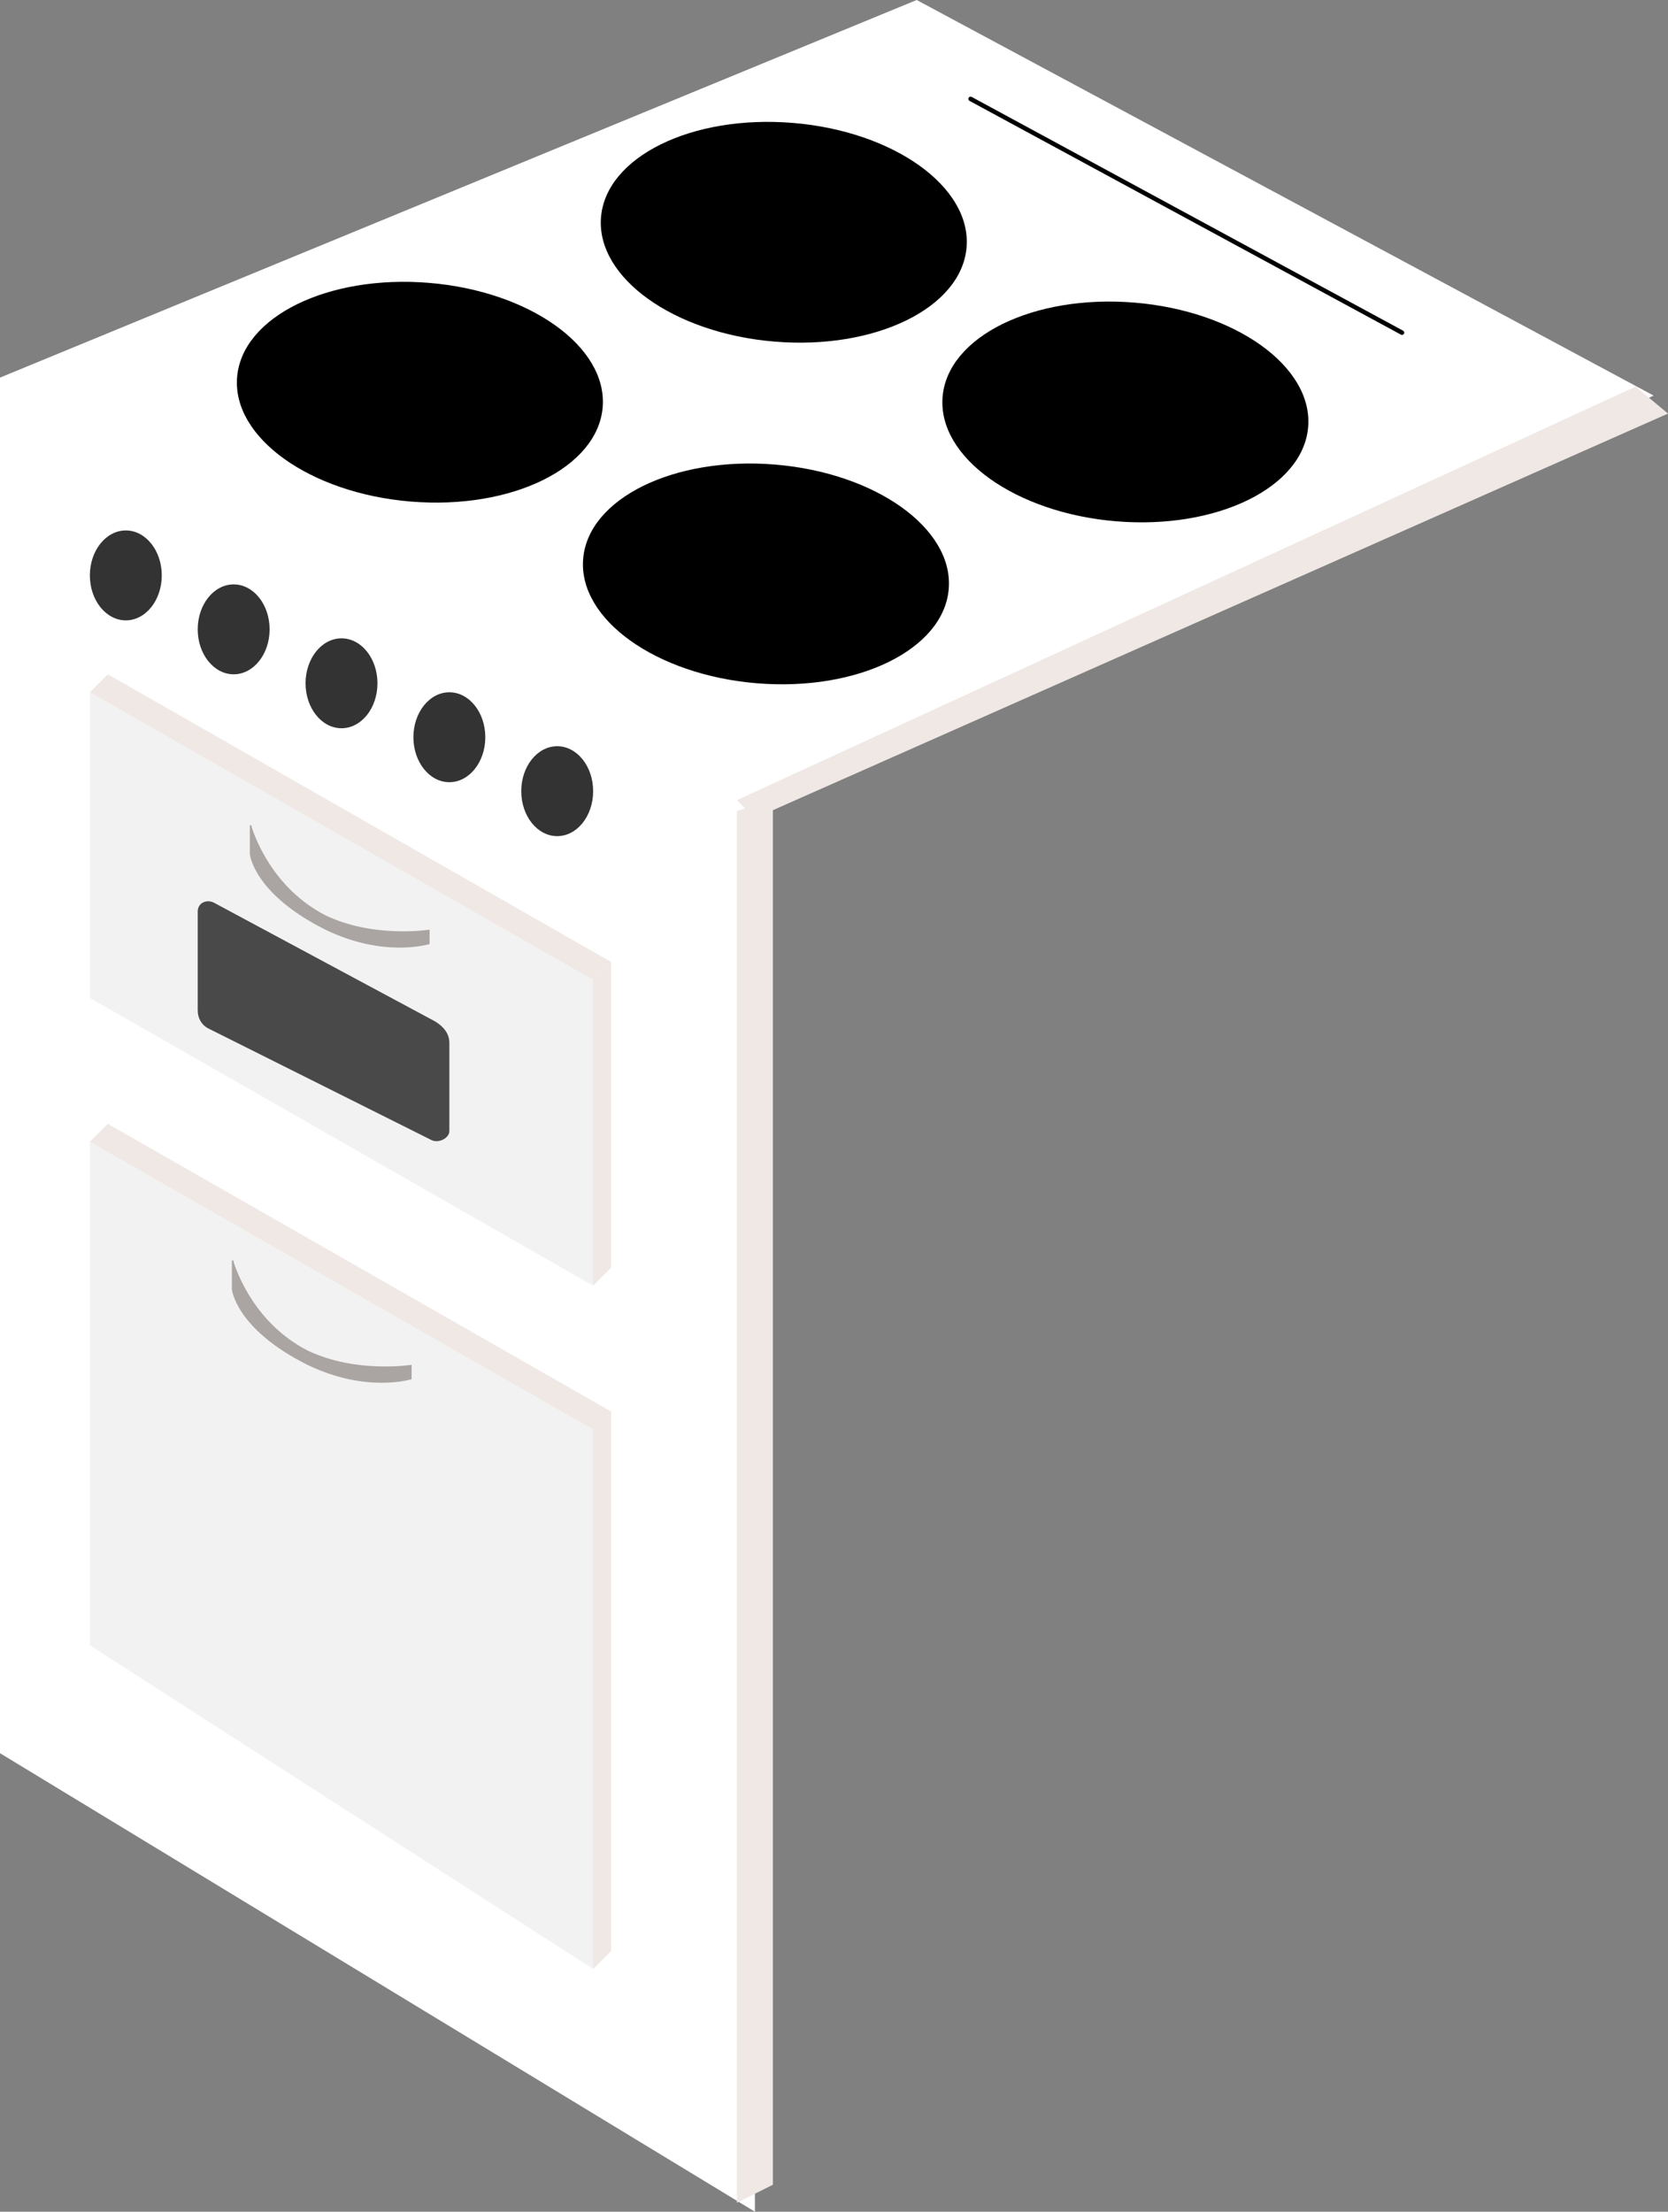 <?xml version="1.0" encoding="utf-8"?>
<!-- Generator: Adobe Illustrator 23.1.1, SVG Export Plug-In . SVG Version: 6.00 Build 0)  -->
<svg version="1.1" xmlns="http://www.w3.org/2000/svg" xmlns:xlink="http://www.w3.org/1999/xlink" x="0px" y="0px"
	 viewBox="0 0 92.8 123" style="enable-background:new 0 0 92.8 123;" xml:space="preserve">
<rect x="0" y="0" width="92.8" height="123" fill="#808080" stroke="none"/>
<style type="text/css">
	.st0{fill:#F2EFDD;}
	.st1{fill:#F2F2F2;}
	.st2{fill:#DFDFDF;}
	.st3{fill:#E8D274;}
	.st4{fill:#594433;}
	.st5{fill:#262626;}
	.st6{fill:none;stroke:#4C3A2C;stroke-miterlimit:10;}
	.st7{fill:#AAA9A2;}
	.st8{fill:#EFEDE1;}
	.st9{fill:#E2DFD3;}
	.st10{fill:#E1E1E1;}
	.st11{fill:#FFFDFE;}
	.st12{fill:#FFFFFF;}
	.st13{fill:#DBEDEC;}
	.st14{fill:#C0D8DC;}
	.st15{fill:#FFD892;}
	.st16{fill:#FFE0AE;}
	.st17{fill:#B78B49;}
	.st18{fill:#F2DCB6;}
	.st19{fill:#736357;}
	.st20{fill:#EAD224;stroke:#000000;stroke-miterlimit:10;}
	.st21{fill:#49403A;}
	.st22{fill:#3D3531;}
	.st23{fill:#EFE8E4;}
	.st24{fill:none;stroke:#000000;stroke-width:0.25;stroke-linecap:round;stroke-linejoin:round;stroke-miterlimit:10;}
	.st25{fill:#494949;}
	.st26{fill:#AAA5A2;}
	.st27{fill:#333333;}
	.st28{fill:#A5A5A0;}
	.st29{fill:#B8B3A0;}
	.st30{fill:#827F6F;}
	.st31{fill:#77756A;}
	.st32{fill:#625D54;}
	.st33{fill:#989584;}
	.st34{fill:#A5A290;}
	.st35{fill:#ADA998;}
	.st36{fill:#C0BCA8;}
	.st37{fill:#8C887C;}
	.st38{fill:#C9B578;}
	.st39{fill:#565349;}
	.st40{fill:#4E4B43;}
	.st41{fill:#6F6B61;}
	.st42{fill:#D9D4BB;}
	.st43{fill:#D3CA55;}
	.st44{fill:#D1CCB6;}
	.st45{fill:#C7C3B0;}
	.st46{fill:#4F4F4F;}
	.st47{fill:#5A5A5A;}
	.st48{fill:#434343;}
	.st49{fill:#6F6F6F;}
	.st50{fill:#393939;}
	.st51{fill:#727272;}
	.st52{fill:#606060;}
	.st53{fill:#646464;}
	.st54{fill:#ECECEC;}
	.st55{fill:#DBDBDB;}
	.st56{fill:#FFBF3E;}
	.st57{fill:#CE9736;}
	.st58{fill:#A08B0B;}
	.st59{fill:#C1A310;}
	.st60{fill:#6F7883;}
	.st61{fill:#A6998C;}
	.st62{fill:#728092;}
	.st63{fill:#7C7B7E;}
	.st64{fill:#898485;}
	.st65{fill:#47423D;}
	.st66{fill:#38312F;}
	.st67{fill:#786D61;}
	.st68{fill:#544E4A;}
	.st69{fill:#1B1817;}
	.st70{fill:#4D4944;}
	.st71{fill:#706558;}
	.st72{fill:#556876;}
	.st73{fill:#B0ABAA;}
	.st74{fill:#595350;}
	.st75{fill:#7E6D58;}
	.st76{fill:#262120;}
	.st77{fill:#787D86;}
	.st78{fill:#090607;}
	.st79{fill:#C8B6A3;}
	.st80{fill:#13100F;}
	.st81{fill:#897865;}
	.st82{fill:#D1C1B1;}
	.st83{fill:#BAA895;}
	.st84{fill:#F2E7D4;}
	.st85{fill:#665848;}
	.st86{fill:#9A8D76;}
	.st87{fill:#E7D5B9;}
	.st88{fill:#BCBBB7;}
	.st89{fill:#D8D8D6;}
	.st90{fill:none;stroke:#000000;stroke-width:0.5;stroke-miterlimit:10;}
	.st91{fill:#0F682C;}
	.st92{fill:#0B5B28;}
	.st93{fill:#DDBA10;}
</style>
<g id="Lag_1">
</g>
<g id="væg">
</g>
<g id="gulv">
</g>
<g id="stikkontakt">
</g>
<g id="vindue">
</g>
<g id="gardin">
</g>
<g id="koekkenbord">
</g>
<g id="komfur">
	<g>
		<polygon class="st12" points="0,21 42,45 92,22 51,0 0,21 0,97.5 42,123 42,45 		"/>
		<polygon class="st23" points="43,121.5 41,122.5 41,45.1 43,44.5 		"/>
		<polygon class="st23" points="42,45.5 92.8,23 91,21.5 41,44.5 		"/>
		<ellipse transform="matrix(8.188828e-02 -0.997 0.997 8.188828e-02 -0.282 43.257)" cx="23.3" cy="21.8" rx="6.1" ry="10.2"/>
		<ellipse transform="matrix(8.188828e-02 -0.997 0.997 8.188828e-02 7.321 71.777)" cx="42.6" cy="31.9" rx="6.1" ry="10.2"/>
		<ellipse transform="matrix(8.188828e-02 -0.997 0.997 8.188828e-02 27.175 55.33)" cx="43.6" cy="12.9" rx="6.1" ry="10.2"/>
		<ellipse transform="matrix(8.188828e-02 -0.997 0.997 8.188828e-02 34.653 83.447)" cx="62.6" cy="22.9" rx="6.1" ry="10.2"/>
		<line class="st24" x1="54" y1="5.5" x2="78" y2="18.5"/>
		<polygon class="st1" points="5,63.5 33,79.5 33,109.5 5,91.5 		"/>
		<polygon class="st1" points="33,71.5 5,55.5 5,38.5 33,54.5 		"/>
		<polygon class="st23" points="33,54.5 33,54.5 34,53.5 34,70.5 33,71.5 		"/>
		<polygon class="st23" points="33,109.5 34,108.5 34,78.5 33,79.5 		"/>
		<polygon class="st23" points="5,63.5 6,62.5 34,78.5 33,79.5 		"/>
		<polygon class="st23" points="34,53.5 6,37.5 5,38.5 33,54.5 		"/>
		<path class="st25" d="M11.6,57.2L24,63.4c0.4,0.2,1-0.1,1-0.5V58c0-0.5-0.3-0.9-0.8-1.2l-12.3-6.6c-0.4-0.2-0.9,0-0.9,0.5v5.5
			C11,56.6,11.2,57,11.6,57.2z"/>
		<path class="st26" d="M14,45.9c0,0,0,0,0,0.1c0.2,0.6,1.2,3.4,4.1,4.9c2.7,1.3,5.8,0.8,5.8,0.8v0.8c0,0-2.5,0.8-5.8-0.8
			c-4-2-4.2-4.2-4.2-4.2v-0.8V45.9z"/>
		<path class="st26" d="M13,70.1c0,0,0,0,0,0.1c0.2,0.6,1.2,3.4,4.1,4.9c2.7,1.3,5.8,0.8,5.8,0.8v0.8c0,0-2.5,0.8-5.8-0.8
			c-4-2-4.2-4.2-4.2-4.2v-0.8V70.1z"/>
		<ellipse class="st27" cx="7" cy="32" rx="2" ry="2.5"/>
		<ellipse class="st27" cx="13" cy="35" rx="2" ry="2.5"/>
		<ellipse class="st27" cx="19" cy="38" rx="2" ry="2.5"/>
		<ellipse class="st27" cx="25" cy="41" rx="2" ry="2.5"/>
		<ellipse class="st27" cx="31" cy="44" rx="2" ry="2.5"/>
	</g>
</g>
<g id="vacumcleaner">
</g>
<g id="stole">
</g>
<g id="bord">
</g>
<g id="lampe">
</g>
<g id="skrivemaskine">
</g>
<g id="papir">
</g>
<g id="bog">
</g>
</svg>
